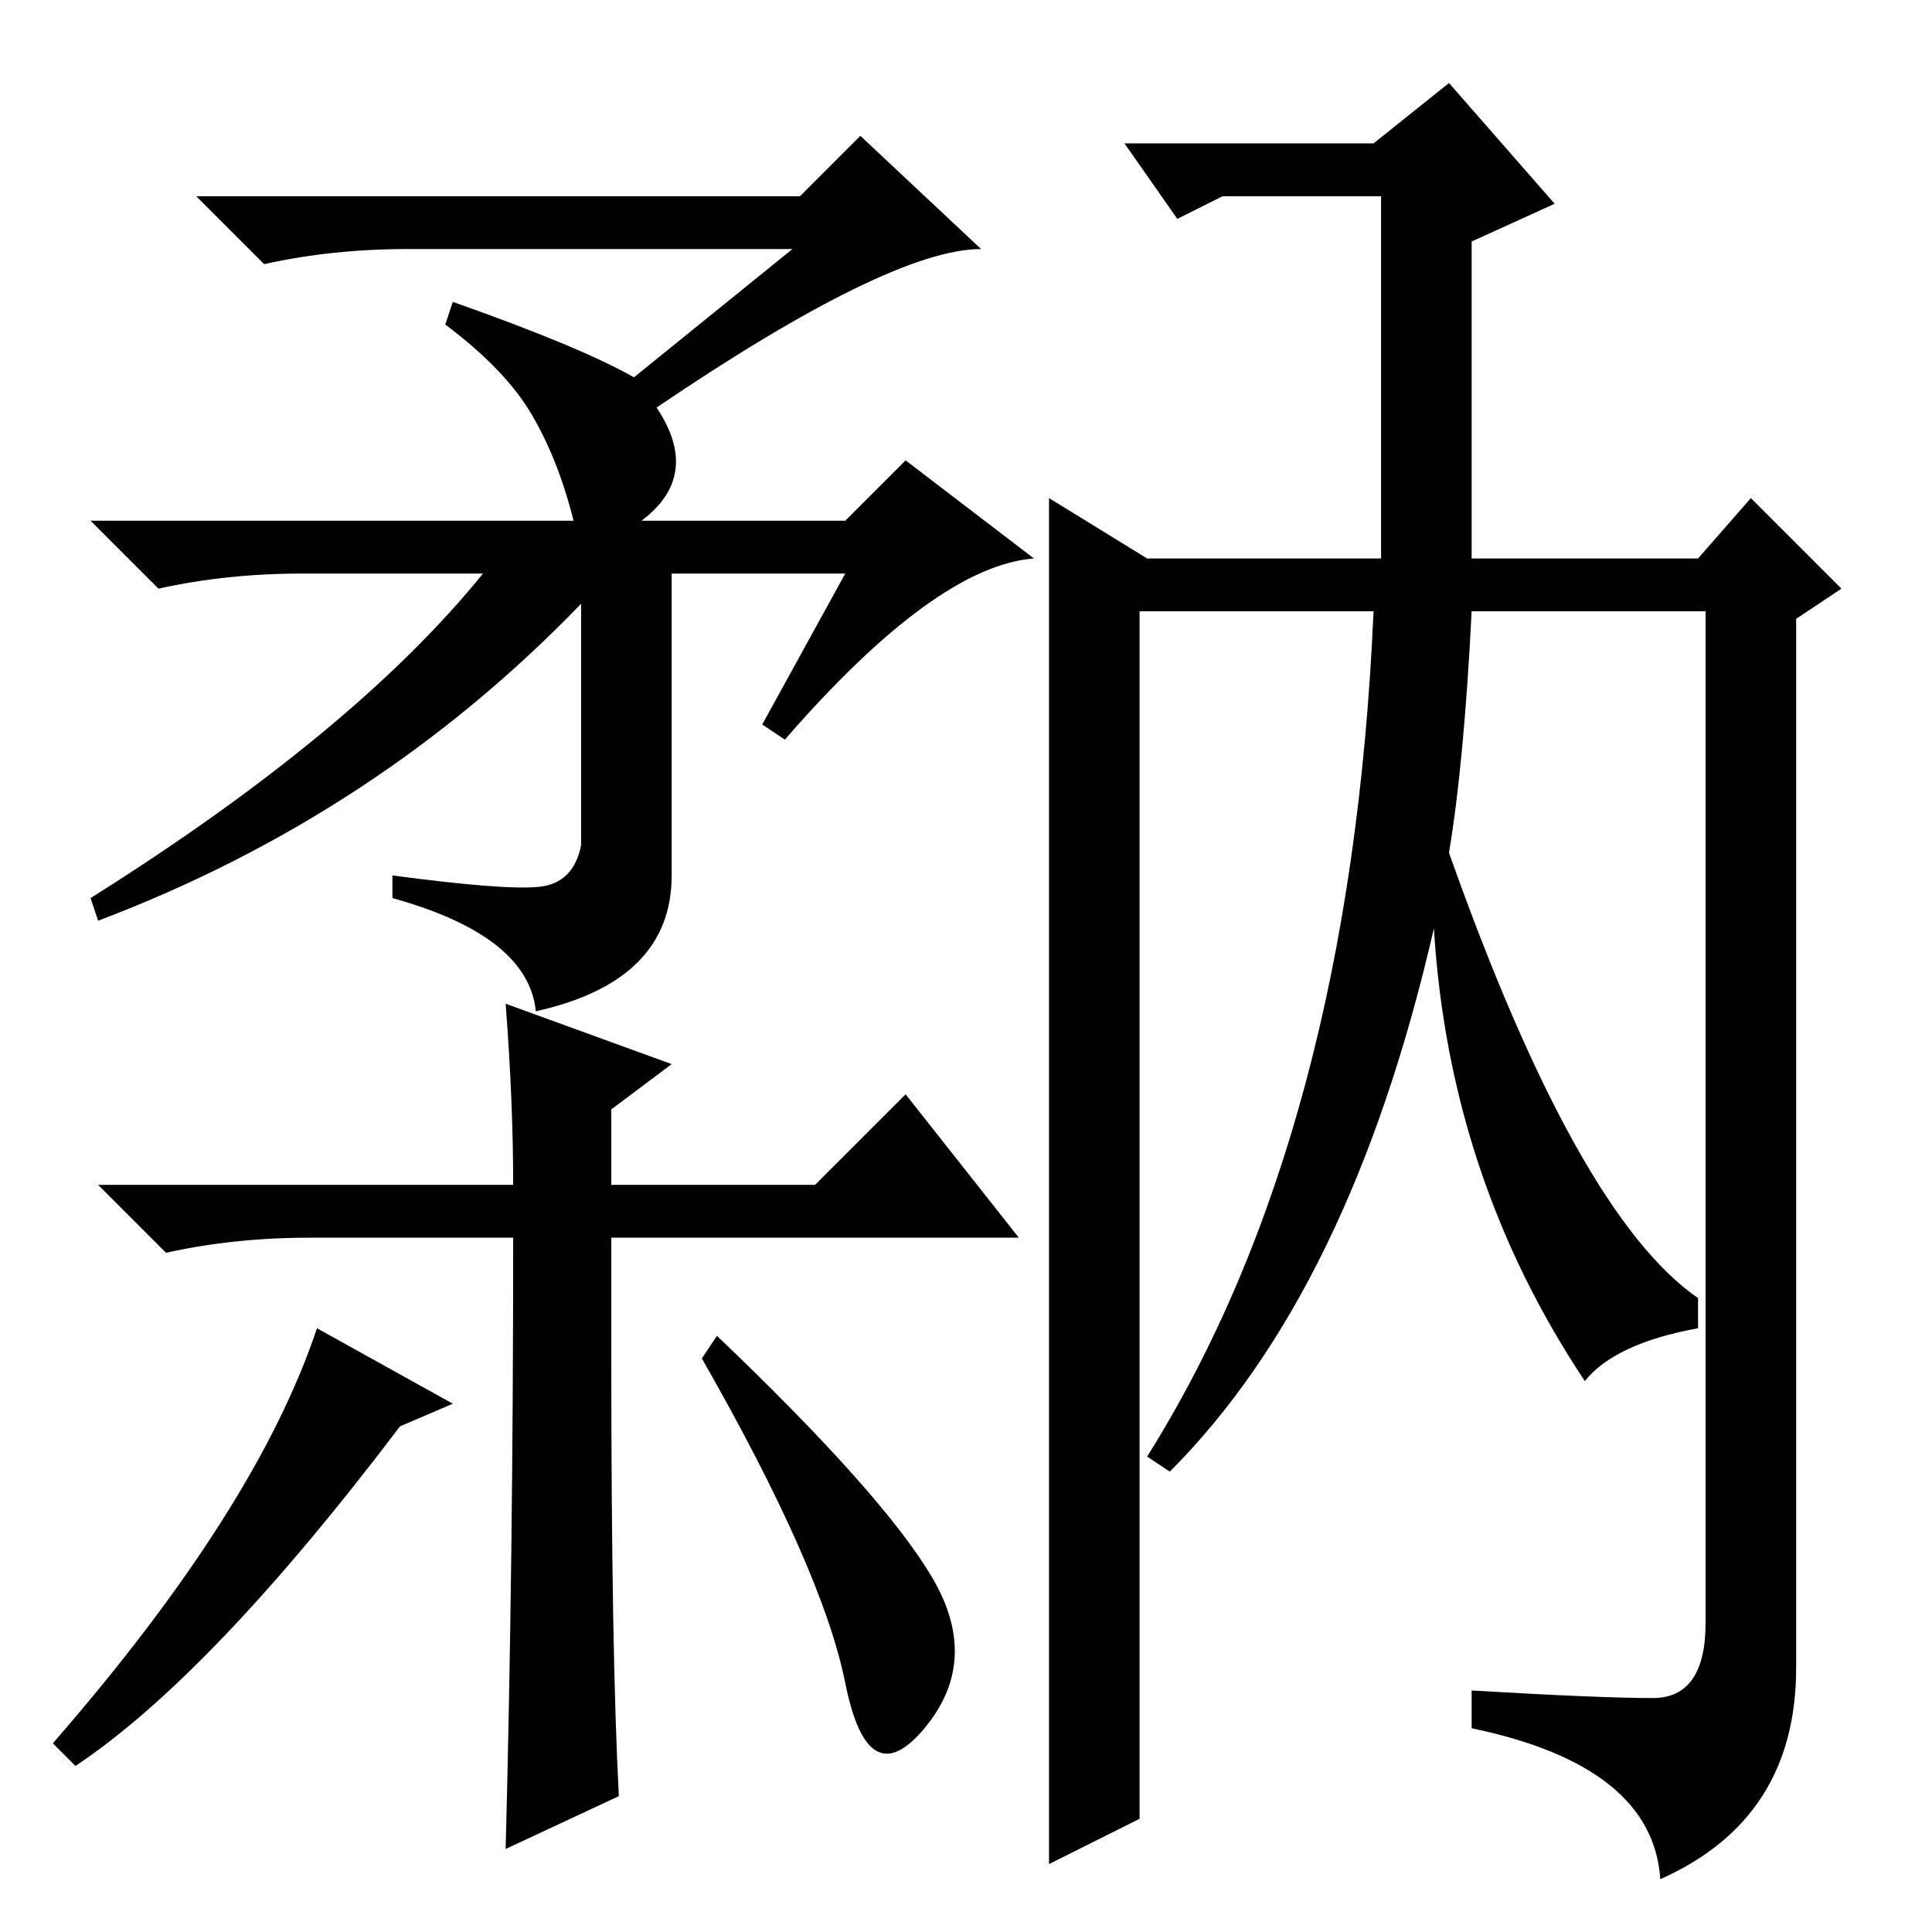 <?xml version="1.0" standalone="no"?>
<!DOCTYPE svg PUBLIC "-//W3C//DTD SVG 1.1//EN" "http://www.w3.org/Graphics/SVG/1.1/DTD/svg11.dtd" >
<svg xmlns="http://www.w3.org/2000/svg" xmlns:xlink="http://www.w3.org/1999/xlink" version="1.1" viewBox="0 -36 256 256">
  <g transform="matrix(1 0 0 -1 0 220)">
   <path fill="currentColor"
d="M106 230l8 8l16 -15q-12 0 -43 -21q6 -9 -2 -15h27l8 8l17 -13q-13 -1 -33 -24l-3 2l11 20h-23v-40q0 -14 -18 -18q-1 10 -19 15v3q15 -2 19.5 -1.5t5.5 5.5v32q-27 -28 -64 -42l-1 3q35 22 52 43h-24q-10 0 -19 -2l-9 9h64q-2 8 -5.5 14t-11.5 12l1 3q17 -6 24 -10
l21 17h-51q-10 0 -19 -2l-9 9h80zM82 18l-15 -7q1 38 1 81h-27q-10 0 -19 -2l-9 9h55q0 11 -1 24l22 -8l-8 -6v-10h27l12 12l15 -19h-54v-16q0 -39 1 -58zM183 230h-21l-6 -3l-7 10h33l10 8l14 -16l-11 -5v-42h30l7 8l12 -12l-6 -4v-139q0 -20 -18 -28q-1 15 -25 20v5
q17 -1 24 -1t7 10v134h-31q-1 -20 -3 -32q17 -48 33 -59v-4q-11 -2 -15 -7q-18 27 -20 60q-11 -48 -35 -72l-3 2q27 43 30 112h-31v-160l-12 -6v93.5v87.5l13 -8h31v48zM10 22l-3 3q27 31 35 55l18 -10l-7 -3q-25 -33 -43 -45zM95 79q22 -21 28.5 -32t-1 -20t-10.5 6t-19 43
z" />
  </g>

</svg>
